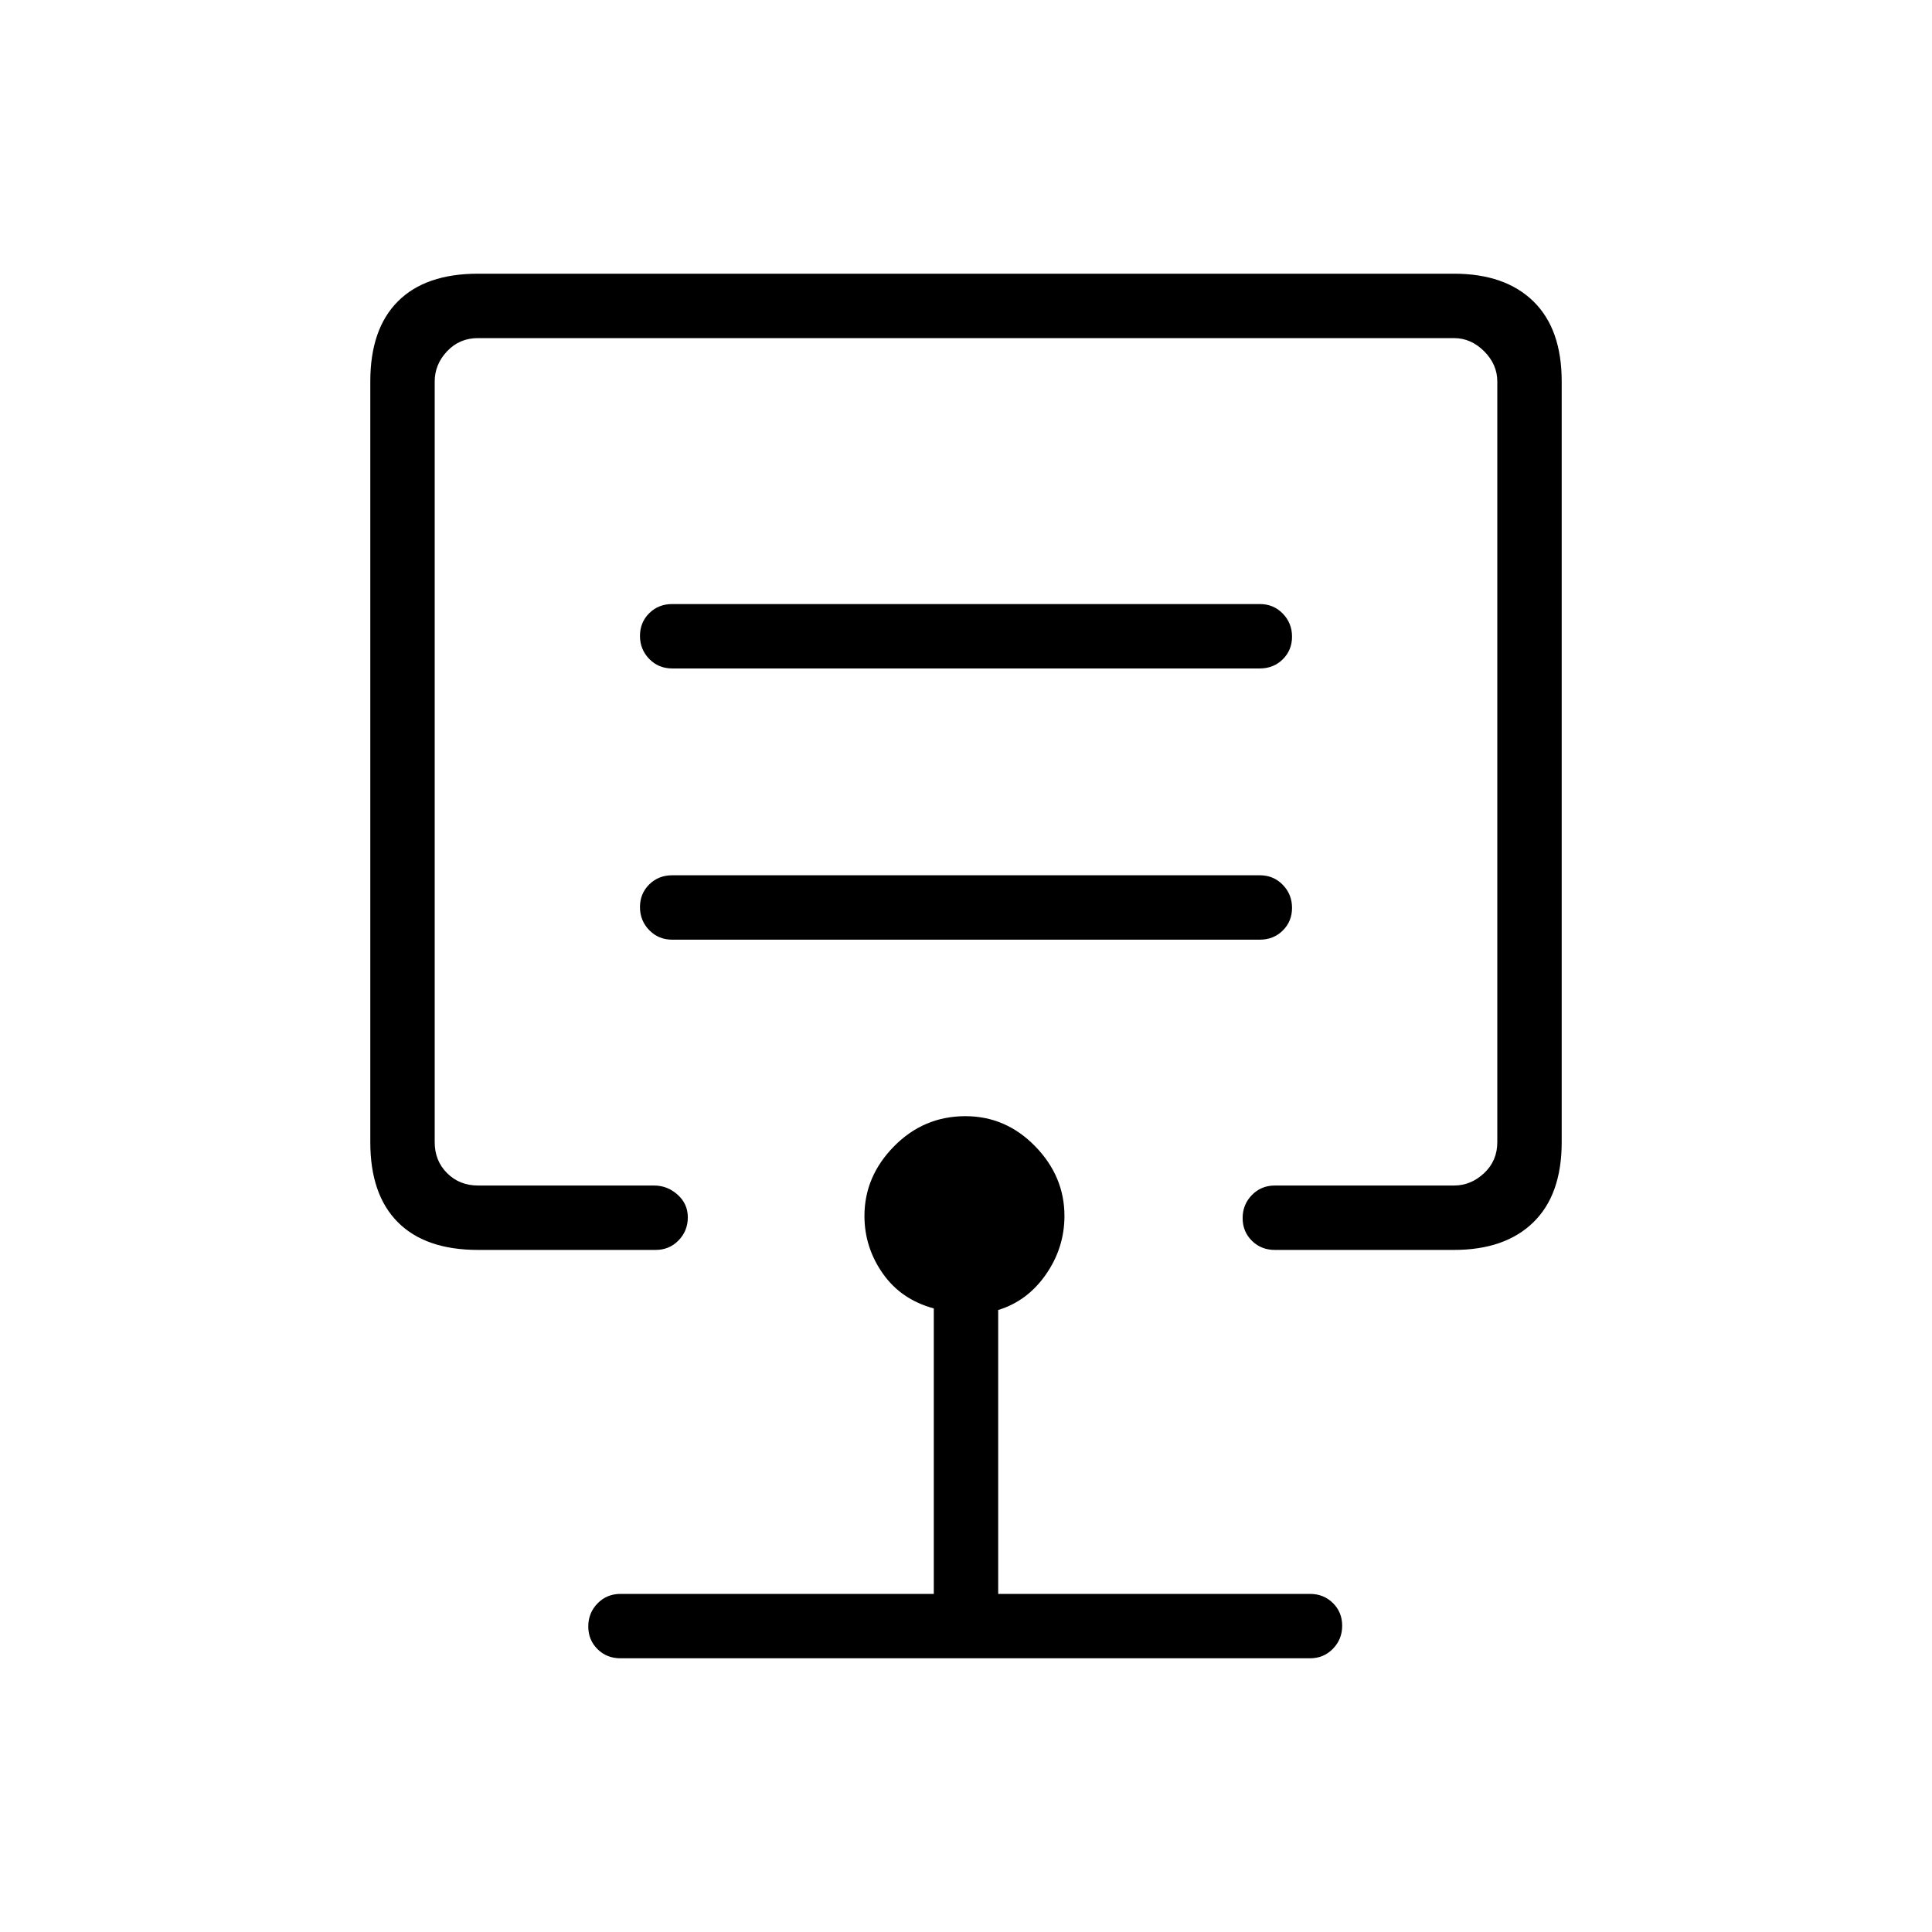 <svg xmlns="http://www.w3.org/2000/svg" height="20" viewBox="0 -960 960 960" width="20"><path d="M480-581.85ZM237.54-338.92q-26.08 0-39.81-13.73Q184-366.38 184-392.46v-378q0-26.08 13.73-39.81Q211.46-824 237.54-824h484.92q25.39 0 39.46 13.73Q776-796.54 776-770.46v378q0 26.08-14.08 39.81-14.07 13.73-39.46 13.73h-89q-6.8 0-11.4-4.55-4.6-4.55-4.6-11.27t4.6-11.45q4.6-4.73 11.4-4.73h89q8.46 0 15-6.16 6.54-6.15 6.54-15.38v-378q0-8.46-6.54-15-6.54-6.54-15-6.54H237.54q-9.23 0-15.39 6.54-6.15 6.54-6.15 15v378q0 9.23 6.15 15.38 6.16 6.16 15.39 6.16H325q6.62 0 11.69 4.54 5.08 4.55 5.08 11.27 0 6.73-4.6 11.46t-11.4 4.73h-88.23ZM308.31-136q-6.8 0-11.4-4.55-4.6-4.54-4.6-11.27 0-6.72 4.6-11.45 4.6-4.73 11.4-4.73H464v-141.85q-16.23-4.38-25.35-17.36-9.11-12.98-9.11-28.61 0-19.67 14.74-34.62 14.73-14.94 35.42-14.94 20.07 0 34.65 14.94 14.57 14.95 14.57 34.62 0 15.86-9.23 29.11T496-309.08V-168h154.92q6.8 0 11.4 4.55 4.6 4.54 4.6 11.27 0 6.72-4.6 11.45-4.6 4.73-11.4 4.73H308.31ZM642-508.89q0-6.73-4.6-11.46t-11.4-4.73H334q-6.8 0-11.4 4.55-4.6 4.55-4.6 11.27t4.6 11.45q4.6 4.73 11.4 4.73h292q6.8 0 11.4-4.54 4.6-4.55 4.6-11.27Zm0-134.77q0-6.72-4.6-11.46-4.6-4.73-11.4-4.73H334q-6.8 0-11.4 4.55-4.6 4.55-4.6 11.27t4.6 11.45q4.6 4.73 11.4 4.73h292q6.8 0 11.4-4.54 4.6-4.55 4.6-11.27Z"/></svg>